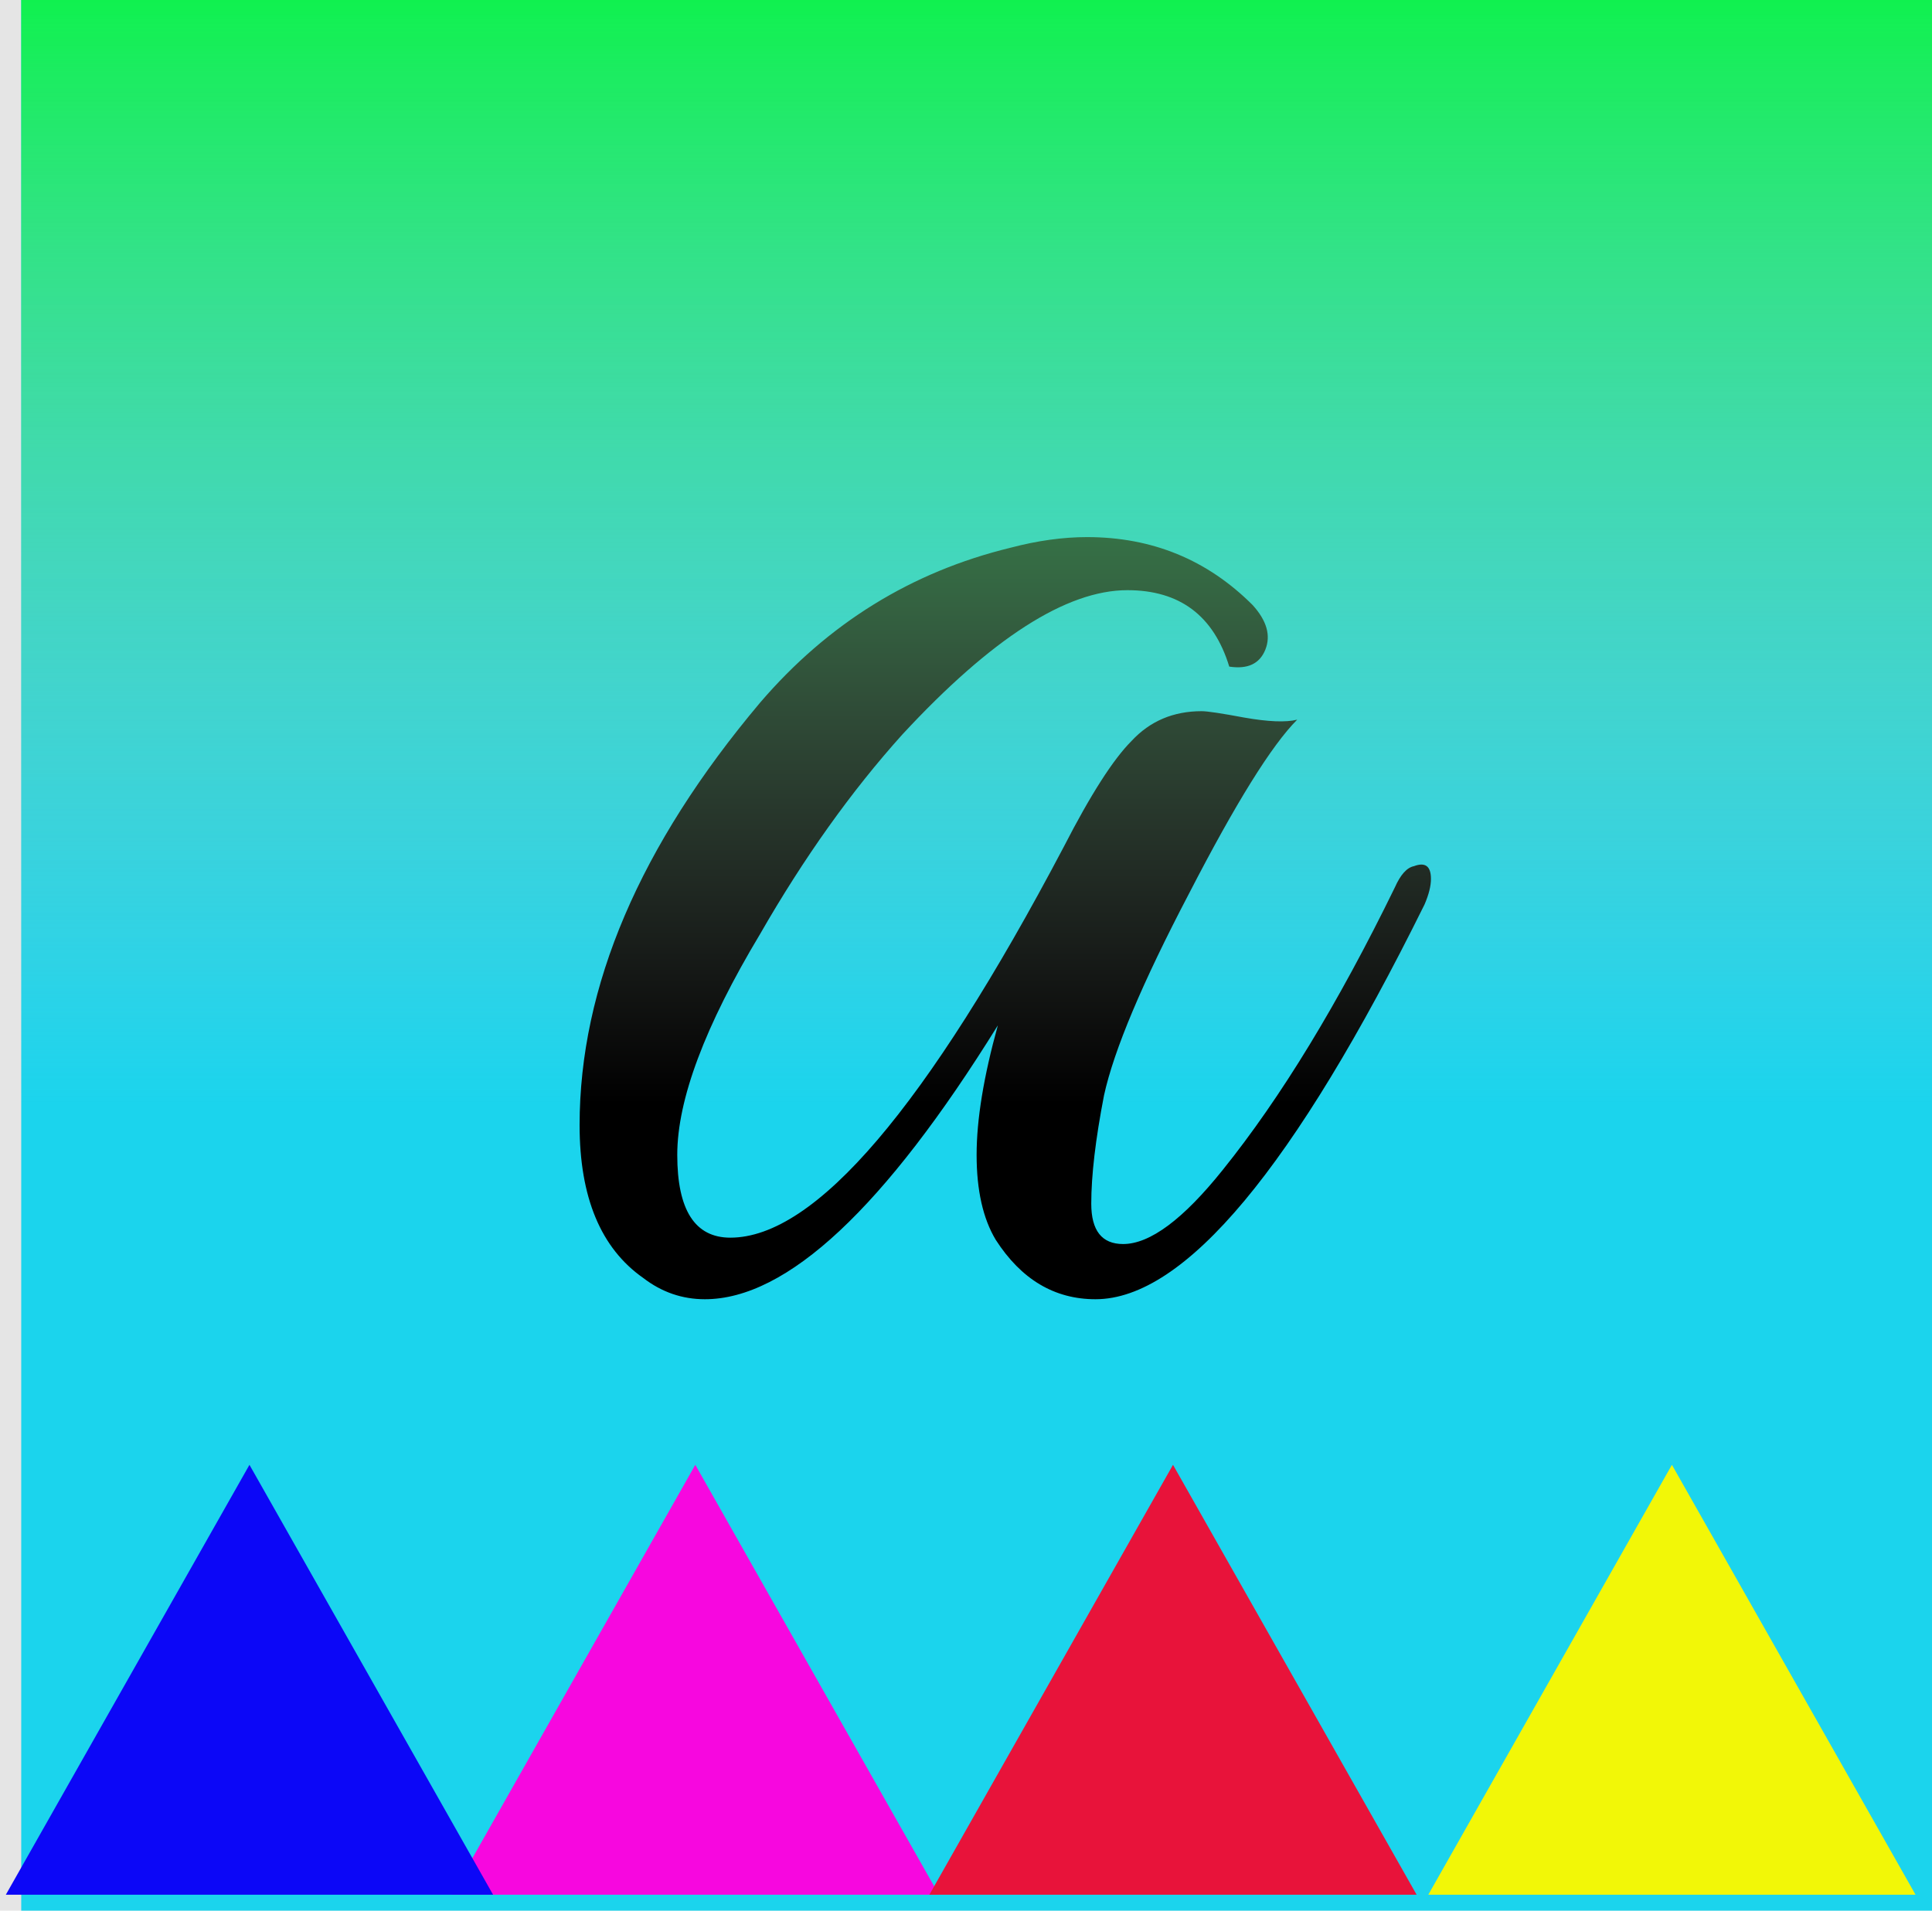 <svg width="182" height="180" viewBox="0 0 182 180" fill="none" xmlns="http://www.w3.org/2000/svg">
<rect width="182" height="180" fill="#E5E5E5"/>
<rect x="2" width="180" height="180" fill="#1BD4ED"/>
<path d="M122.2 67.8C119.8 70.2 116.4 75.667 112 84.2C107.6 92.6 104.933 98.933 104 103.2C103.2 107.333 102.8 110.733 102.8 113.4C102.8 115.933 103.8 117.2 105.8 117.2C108.333 117.2 111.467 114.867 115.2 110.2C120.667 103.4 126.067 94.533 131.4 83.6C131.933 82.4 132.533 81.733 133.2 81.6C134.267 81.2 134.8 81.6 134.8 82.8C134.8 83.467 134.6 84.267 134.2 85.2C121.933 110 111.6 122.4 103.2 122.4C99.333 122.4 96.2 120.533 93.8 116.8C92.6 114.8 92 112.133 92 108.8C92 105.467 92.667 101.4 94 96.6C83.333 113.8 74.133 122.4 66.4 122.4C64.267 122.4 62.333 121.733 60.6 120.4C56.6 117.6 54.6 112.8 54.6 106C54.6 92.933 60.267 79.667 71.6 66.2C78 58.733 85.867 53.867 95.2 51.6C97.733 50.933 100.133 50.6 102.4 50.6C108.533 50.6 113.733 52.733 118 57C119.333 58.467 119.733 59.867 119.2 61.2C118.667 62.533 117.533 63.067 115.8 62.8C114.333 58 111.133 55.6 106.2 55.6C100.467 55.6 93.4 60.133 85 69.2C80.2 74.533 75.733 80.8 71.6 88C66.4 96.667 63.8 103.6 63.8 108.8C63.8 114 65.467 116.6 68.8 116.6C76.8 116.6 87.267 104.333 100.2 79.8C102.733 74.867 104.867 71.533 106.6 69.8C108.333 67.933 110.533 67 113.2 67C113.733 67 115.067 67.2 117.2 67.6C119.467 68 121.133 68.067 122.2 67.8Z" fill="black"/>
<path d="M65.5 138L88.45 178.5H42.55L65.5 138Z" fill="#F707DF"/>
<path d="M157.5 138L180.45 178.5H134.55L157.5 138Z" fill="#F2F707"/>
<path d="M110.5 138L133.45 178.5H87.55L110.5 138Z" fill="#E8133A"/>
<path d="M23.5 138L46.45 178.5H0.55L23.5 138Z" fill="#0C07F7"/>
<rect x="2" width="180" height="104" fill="url(#paint0_linear)"/>
<defs>
<linearGradient id="paint0_linear" x1="92" y1="0" x2="92" y2="104" gradientUnits="userSpaceOnUse">
<stop stop-color="#10F14F"/>
<stop offset="1" stop-color="#C4C4C4" stop-opacity="0"/>
</linearGradient>
</defs>
</svg>

